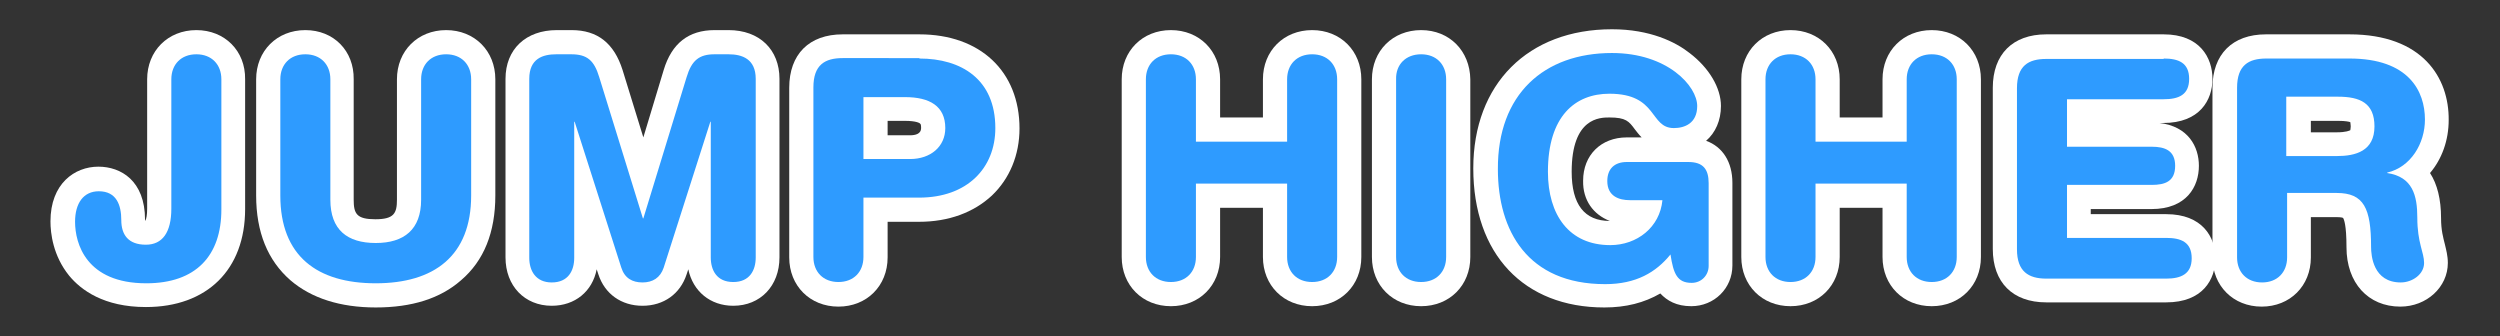 <?xml version="1.0" encoding="utf-8"?>
<!-- Generator: Adobe Illustrator 19.1.0, SVG Export Plug-In . SVG Version: 6.00 Build 0)  -->
<svg version="1.0" id="Layer_1" xmlns="http://www.w3.org/2000/svg" xmlns:xlink="http://www.w3.org/1999/xlink" x="0px" y="0px"
	 width="589.5px" height="79.3px" viewBox="0 0 589.5 79.3" enable-background="new 0 0 589.5 79.3" xml:space="preserve">
<rect x="0" y="0" width="589.5" height="79.3" fill="#333333" stroke="none"/>
<g>
	<g>
		<path fill="#2E9BFF" d="M34.5,69.7c-14.5,0-19.7-9.4-19.7-17.4c0-6.1,3.3-10,8.5-10c2.5,0,8.2,0.9,8.2,9.7c0,2.3,0.7,3,2.9,3
			c1,0,3.2,0,3.2-5.7V18.7c0-5.1,3.6-8.7,8.7-8.7s8.7,3.6,8.7,8.7v30.7C55.1,62.1,47.4,69.7,34.5,69.7z"/>
		<path fill="#FFFFFF" d="M46.3,12.8c3.6,0,5.9,2.4,5.9,5.9v30.7c0,10.9-6,17.4-17.7,17.4c-14.2,0-16.8-9.4-16.8-14.5
			c0-4.4,2-7.2,5.6-7.2c4.2,0,5.3,3.3,5.3,6.8c0,3.4,1.6,5.8,5.8,5.8c3.9,0,6-2.9,6-8.5V18.7C40.4,15.2,42.7,12.8,46.3,12.8
			 M46.3,7.1c-6.7,0-11.6,4.9-11.6,11.6v30.5c0,1.5-0.2,2.4-0.4,2.8c0,0-0.1,0-0.1,0c0-0.1,0-0.1,0-0.2c0-9.2-5.7-12.5-11-12.5
			c-5.6,0-11.3,4-11.3,12.9c0,2.8,0.6,8.1,4.4,12.8c2.8,3.4,8.2,7.4,18.1,7.4c14.4,0,23.4-8.8,23.4-23.1V18.7
			C57.9,12,53,7.1,46.3,7.1L46.3,7.1z"/>
	</g>
	<g>
		<path fill="#2E9BFF" d="M88.6,69.7c-16.1,0-25.4-8.6-25.4-23.5V18.7c0-5.1,3.6-8.7,8.7-8.7s8.7,3.6,8.7,8.7v28.4
			c0,5.2,2.4,7.4,7.9,7.4s7.9-2.2,7.9-7.4V18.7c0-5.1,3.6-8.7,8.7-8.7s8.7,3.6,8.7,8.7v27.4C114,61.1,104.7,69.7,88.6,69.7z"/>
		<path fill="#FFFFFF" d="M105.2,12.8c3.6,0,5.9,2.4,5.9,5.9v27.4c0,14.3-8.8,20.7-22.5,20.7c-13.8,0-22.5-6.4-22.5-20.7V18.7
			c0-3.5,2.3-5.9,5.9-5.9c3.6,0,5.9,2.4,5.9,5.9v28.4c0,7.1,4,10.2,10.7,10.2s10.7-3.2,10.7-10.2V18.7
			C99.3,15.2,101.6,12.8,105.2,12.8 M105.2,7.1c-6.7,0-11.6,4.9-11.6,11.6v28.4c0,3.2-0.7,4.6-5.1,4.6c-4.4,0-5.1-1.3-5.1-4.6V18.7
			C83.5,12,78.7,7.1,72,7.1S60.4,12,60.4,18.7v27.4c0,8.6,2.7,15.3,8.1,20c4.9,4.2,11.7,6.4,20.1,6.4c8.5,0,15.2-2.1,20.1-6.4
			c5.4-4.6,8.1-11.3,8.1-20V18.7C116.8,12,111.9,7.1,105.2,7.1L105.2,7.1z"/>
	</g>
	<g>
		<path fill="#2E9BFF" d="M172.9,69.4c-4.8,0-8.1-3.5-8.1-8.6V46.4l-5.6,17.6c-1.1,3.5-3.9,5.4-7.7,5.4s-6.6-1.9-7.7-5.4l-5.6-17.6
			v14.4c0,5.1-3.3,8.6-8.1,8.6c-4.8,0-8.1-3.5-8.1-8.6V18.6c0-5.4,3.5-8.7,9.2-8.7h3.5c4.9,0,7.7,2.2,9.3,7.4l7.6,24.7l7.5-24.7
			c1.6-5.2,4.4-7.4,9.3-7.4h3.3c5.8,0,9.2,3.2,9.2,8.7v42.1C181,65.9,177.8,69.4,172.9,69.4z"/>
		<path fill="#FFFFFF" d="M171.8,12.8c3.2,0,6.4,1.1,6.4,5.8v42.1c0,3-1.4,5.8-5.3,5.8s-5.3-2.8-5.3-5.8V28.7h-0.1l-11,34.4
			c-0.8,2.4-2.6,3.5-5,3.5s-4.2-1-5-3.5l-11-34.4h-0.1v32.1c0,3-1.4,5.8-5.3,5.8c-3.8,0-5.3-2.8-5.3-5.8V18.6c0-4.8,3.2-5.8,6.4-5.8
			h3.5c3.7,0,5.4,1.4,6.6,5.4l10.3,33.3h0.1l10.2-33.3c1.2-4,3-5.4,6.6-5.4H171.8 M171.8,7.1h-3.3c-6.1,0-10.1,3.1-12,9.4l-4.8,15.9
			l-4.9-15.9c-2-6.3-5.9-9.4-12-9.4h-3.5c-7.3,0-12.1,4.5-12.1,11.5v42.1c0,6.7,4.5,11.4,10.9,11.4c5.5,0,9.6-3.4,10.6-8.6l0.4,1.2
			c1.5,4.6,5.4,7.4,10.4,7.4s8.9-2.8,10.4-7.4l0.4-1.2c1.1,5.2,5.2,8.6,10.6,8.6c6.4,0,10.9-4.7,10.9-11.4V18.6
			C183.8,11.7,179.1,7.1,171.8,7.1L171.8,7.1z"/>
	</g>
	<g>
		<path fill="#2E9BFF" d="M197.7,69.4c-5.1,0-8.7-3.6-8.7-8.7v-40c0-6.3,3.5-9.7,9.7-9.7h18.1c12.8,0,20.8,7.4,20.8,19.3
			c0,11.5-8.4,19.3-20.8,19.3h-10.3v11.2C206.4,65.8,202.8,69.4,197.7,69.4z M214.6,34.7c2.5,0,5.4-1.2,5.4-4.5c0-1.5,0-4.5-6.7-4.5
			h-7v9H214.6z"/>
		<path fill="#FFFFFF" d="M216.8,13.8c9.9,0,17.9,4.9,17.9,16.4c0,9.4-6.6,16.4-18,16.4h-13.1v14c0,3.5-2.3,5.9-5.9,5.9
			s-5.9-2.4-5.9-5.9v-40c0-5.3,2.7-6.9,6.9-6.9H216.8 M203.6,37.5h11c4.8,0,8.3-2.9,8.3-7.3c0-5.2-3.7-7.3-9.5-7.3h-9.8V37.5
			 M216.8,8.1h-18.1c-7.9,0-12.6,4.7-12.6,12.6v40c0,6.7,4.9,11.6,11.6,11.6c6.7,0,11.6-4.9,11.6-11.6v-8.4h7.4
			c7,0,12.9-2.2,17.2-6.2c4.2-4,6.5-9.6,6.5-15.8C240.4,16.8,231.1,8.1,216.8,8.1L216.8,8.1z M209.3,28.5h4.1c2.6,0,3.5,0.5,3.6,0.7
			c0.2,0.1,0.2,0.8,0.2,1c0,1.4-1.4,1.7-2.6,1.7h-5.3V28.5L209.3,28.5z"/>
	</g>
	<g>
		<path fill="#2E9BFF" d="M309.4,69.4c-5.1,0-8.7-3.6-8.7-8.7V46.2h-15.8v14.4c0,5.1-3.6,8.7-8.7,8.7s-8.7-3.6-8.7-8.7V18.7
			c0-5.1,3.6-8.7,8.7-8.7s8.7,3.6,8.7,8.7v11.9h15.8V18.7c0-5.1,3.6-8.7,8.7-8.7s8.7,3.6,8.7,8.7v41.9
			C318.2,65.8,314.6,69.4,309.4,69.4z"/>
		<path fill="#FFFFFF" d="M309.4,12.8c3.6,0,5.9,2.4,5.9,5.9v41.9c0,3.5-2.3,5.9-5.9,5.9s-5.9-2.4-5.9-5.9V43.3h-21.5v17.3
			c0,3.5-2.3,5.9-5.9,5.9c-3.6,0-5.9-2.4-5.9-5.9V18.7c0-3.5,2.3-5.9,5.9-5.9c3.6,0,5.9,2.4,5.9,5.9v14.7h21.5V18.7
			C303.5,15.2,305.8,12.8,309.4,12.8 M309.4,7.1c-6.7,0-11.6,4.9-11.6,11.6v9h-10.1v-9c0-6.7-4.9-11.6-11.6-11.6
			s-11.6,4.9-11.6,11.6v41.9c0,6.7,4.9,11.6,11.6,11.6s11.6-4.9,11.6-11.6V49h10.1v11.6c0,6.7,4.9,11.6,11.6,11.6S321,67.3,321,60.6
			V18.7C321,12,316.1,7.1,309.4,7.1L309.4,7.1z"/>
	</g>
	<g>
		<path fill="#2E9BFF" d="M335.1,69.4c-5.1,0-8.7-3.6-8.7-8.7V18.7c0-5.1,3.6-8.7,8.7-8.7s8.7,3.6,8.7,8.7v41.9
			C343.8,65.8,340.2,69.4,335.1,69.4z"/>
		<path fill="#FFFFFF" d="M335.1,12.8c3.6,0,5.9,2.4,5.9,5.9v41.9c0,3.5-2.3,5.9-5.9,5.9s-5.9-2.4-5.9-5.9V18.7
			C329.1,15.2,331.5,12.8,335.1,12.8 M335.1,7.1c-6.7,0-11.6,4.9-11.6,11.6v41.9c0,6.7,4.9,11.6,11.6,11.6s11.6-4.9,11.6-11.6V18.7
			C346.6,12,341.8,7.1,335.1,7.1L335.1,7.1z"/>
	</g>
	<g>
		<path fill="#2E9BFF" d="M378.4,69.7c-17.6,0-28.1-11.2-28.1-30c0-18.5,11.4-30,29.8-30c14.8,0,22.9,9,22.9,15.3c0,4.9-3.3,8-8.4,8
			c-3.9,0-5.7-2.4-7-4.2c-1.6-2.1-2.9-3.9-8.2-3.9c-9.7,0-11.7,8.5-11.7,15.6c0,4.3,1.2,14.4,11.9,14.4c3.9,0,7.1-1.9,8.6-4.9h-4
			c-5,0-8.2-2.9-8.2-7.4s2.9-7.4,7.4-7.4h14.5c4.9,0,7.7,2.8,7.7,7.8v19.5c0,3.8-3,6.8-6.9,6.8c-3.7,0-5.5-1.8-6.5-4.1
			C388.5,68.2,384,69.7,378.4,69.7z"/>
		<path fill="#FFFFFF" d="M380.1,12.5c13.1,0,20.1,7.8,20.1,12.5c0,4.1-3,5.2-5.5,5.2c-5.8,0-3.7-8.1-15.2-8.1
			c-8.1,0-14.5,5.3-14.5,18.4c0,10.2,5,17.3,14.7,17.3c6.3,0,11.7-4.2,12.3-10.6h-7.7c-2.5,0-5.3-0.9-5.3-4.5c0-2.9,1.7-4.5,4.6-4.5
			h14.5c3.5,0,4.8,1.7,4.8,5v19.5c0,2.2-1.7,4-4,4c-3.4,0-4.3-2.1-5-6.7c-3.4,4.2-8.1,7-15.4,7c-18.3,0-25.3-12.6-25.3-27.1
			C353.1,22.2,364.1,12.5,380.1,12.5 M380.1,6.9c-19.8,0-32.7,12.9-32.7,32.8c0,20.2,11.9,32.8,30.9,32.8c5.1,0,9.4-1.1,13.2-3.3
			c1.6,1.7,3.8,3,7.3,3c5.4,0,9.7-4.2,9.7-9.6V43.1c0-4.9-2.3-8.5-6.2-9.9c2.2-1.9,3.5-4.8,3.5-8.2c0-4.3-2.8-9-7.4-12.5
			C395.1,9.9,389.1,6.9,380.1,6.9L380.1,6.9z M379.6,52.1c-6,0-9-3.9-9-11.6c0-12.8,6.7-12.8,8.9-12.8c3.9,0,4.6,0.9,6,2.8
			c0.4,0.5,0.9,1.2,1.6,1.9h-3.5c-6.1,0-10.3,4.2-10.3,10.2C373.2,47.2,375.7,50.6,379.6,52.1C379.7,52.1,379.6,52.1,379.6,52.1
			L379.6,52.1z"/>
	</g>
	<g>
		<path fill="#2E9BFF" d="M455.5,69.4c-5.1,0-8.7-3.6-8.7-8.7V46.2H431v14.4c0,5.1-3.6,8.7-8.7,8.7s-8.7-3.6-8.7-8.7V18.7
			c0-5.1,3.6-8.7,8.7-8.7s8.7,3.6,8.7,8.7v11.9h15.8V18.7c0-5.1,3.6-8.7,8.7-8.7s8.7,3.6,8.7,8.7v41.9
			C464.3,65.8,460.7,69.4,455.5,69.4z"/>
		<path fill="#FFFFFF" d="M455.5,12.8c3.6,0,5.9,2.4,5.9,5.9v41.9c0,3.5-2.3,5.9-5.9,5.9c-3.6,0-5.9-2.4-5.9-5.9V43.3h-21.5v17.3
			c0,3.5-2.3,5.9-5.9,5.9s-5.9-2.4-5.9-5.9V18.7c0-3.5,2.3-5.9,5.9-5.9s5.9,2.4,5.9,5.9v14.7h21.5V18.7
			C449.6,15.2,451.9,12.8,455.5,12.8 M455.5,7.1c-6.7,0-11.6,4.9-11.6,11.6v9h-10.1v-9c0-6.7-4.9-11.6-11.6-11.6
			s-11.6,4.9-11.6,11.6v41.9c0,6.7,4.9,11.6,11.6,11.6s11.6-4.9,11.6-11.6V49h10.1v11.6c0,6.7,4.9,11.6,11.6,11.6
			c6.7,0,11.6-4.9,11.6-11.6V18.7C467.1,12,462.2,7.1,455.5,7.1L455.5,7.1z"/>
	</g>
	<g>
		<path fill="#2E9BFF" d="M482.4,68.4c-6.3,0-9.7-3.5-9.7-9.7v-38c0-6.3,3.5-9.7,9.7-9.7h27.7c7.7,0,8.8,4.8,8.8,7.6
			s-1.1,7.6-8.8,7.6h-20v5.6h17.2c7.3,0,8.4,4.6,8.4,7.4s-1.1,7.4-8.4,7.4h-17.2v6.9h20.6c7.7,0,8.8,4.8,8.8,7.6s-1.1,7.6-8.8,7.6
			H482.4z"/>
		<path fill="#FFFFFF" d="M510.2,13.8c3.5,0,6,1,6,4.8s-2.5,4.8-6,4.8h-22.8v11.2h20c3.1,0,5.5,0.9,5.5,4.5c0,3.7-2.4,4.5-5.5,4.5
			h-20v12.5h23.4c3.5,0,6,1,6,4.8c0,3.7-2.5,4.8-6,4.8h-28.3c-4.2,0-6.9-1.7-6.9-6.9v-38c0-5.3,2.7-6.9,6.9-6.9H510.2 M510.2,8.1
			h-27.7c-7.9,0-12.6,4.7-12.6,12.6v38c0,7.9,4.7,12.6,12.6,12.6h28.3c8.6,0,11.6-5.4,11.6-10.4c0-5-3.1-10.4-11.6-10.4H493v-1.2
			h14.3c8.3,0,11.2-5.3,11.2-10.2c0-4.5-2.5-9.3-9.3-10.1h0.9c8.6,0,11.6-5.4,11.6-10.4S518.7,8.1,510.2,8.1L510.2,8.1z"/>
	</g>
	<g>
		<path fill="#2E9BFF" d="M566,69.4c-6,0-9.8-4.4-9.8-11.2c0-9.5-1.8-9.9-5.3-9.9h-8.8v12.4c0,5.1-3.6,8.7-8.7,8.7s-8.7-3.6-8.7-8.7
			v-40c0-6.3,3.5-9.7,9.7-9.7H554c19.1,0,20.6,13.2,20.6,17.2c0,5-2.1,9.5-5.4,12.3c3.6,3.2,3.6,8.4,3.6,10.8c0,3.3,0.5,5.2,1,6.9
			c0.3,1.2,0.6,2.4,0.6,3.7C574.4,66.5,570.1,69.4,566,69.4z M551.1,34c5.6,0,6.1-2,6.1-4.2c0-2.6-0.4-4.1-5.7-4.1h-9.3V34H551.1z"
			/>
		<path fill="#FFFFFF" d="M554,13.8c14,0,17.8,7.7,17.8,14.4c0,5.6-3.3,11.2-8.9,12.5v0.1c6,0.9,7.1,5.3,7.1,10.5
			c0,6,1.6,8.2,1.6,10.7c0,2.7-2.8,4.6-5.5,4.6c-6.5,0-7-6.3-7-8.4c0-9.1-1.7-12.7-8.1-12.7h-11.7v15.2c0,3.5-2.3,5.9-5.9,5.9
			s-5.9-2.4-5.9-5.9v-40c0-5.3,2.7-6.9,6.9-6.9H554 M539.2,36.8h11.8c4.5,0,8.9-1.2,8.9-7c0-5.5-3.4-7-8.6-7h-12.2V36.8 M554,8.1
			h-19.7c-7.9,0-12.6,4.7-12.6,12.6v40c0,6.7,4.9,11.6,11.6,11.6s11.6-4.9,11.6-11.6v-9.5h6c1,0,1.5,0.1,1.6,0.2
			c0.2,0.3,0.8,1.6,0.8,6.9c0,8.4,5.1,14,12.7,14c6.2,0,11.2-4.6,11.2-10.3c0-1.7-0.4-3.1-0.7-4.4c-0.4-1.6-0.9-3.3-0.9-6.2
			c0-4.4-0.9-8-2.6-10.6c2.8-3.3,4.4-7.7,4.4-12.5C577.5,18.4,571.3,8.1,554,8.1L554,8.1z M544.9,28.5h6.5c1.7,0,2.5,0.2,2.8,0.3
			c0,0.2,0.1,0.5,0.1,1c0,0.5-0.1,0.7-0.1,0.9c-0.2,0.1-1,0.5-3.2,0.5h-6.1V28.5L544.9,28.5z"/>
	</g>
</g>
</svg>
